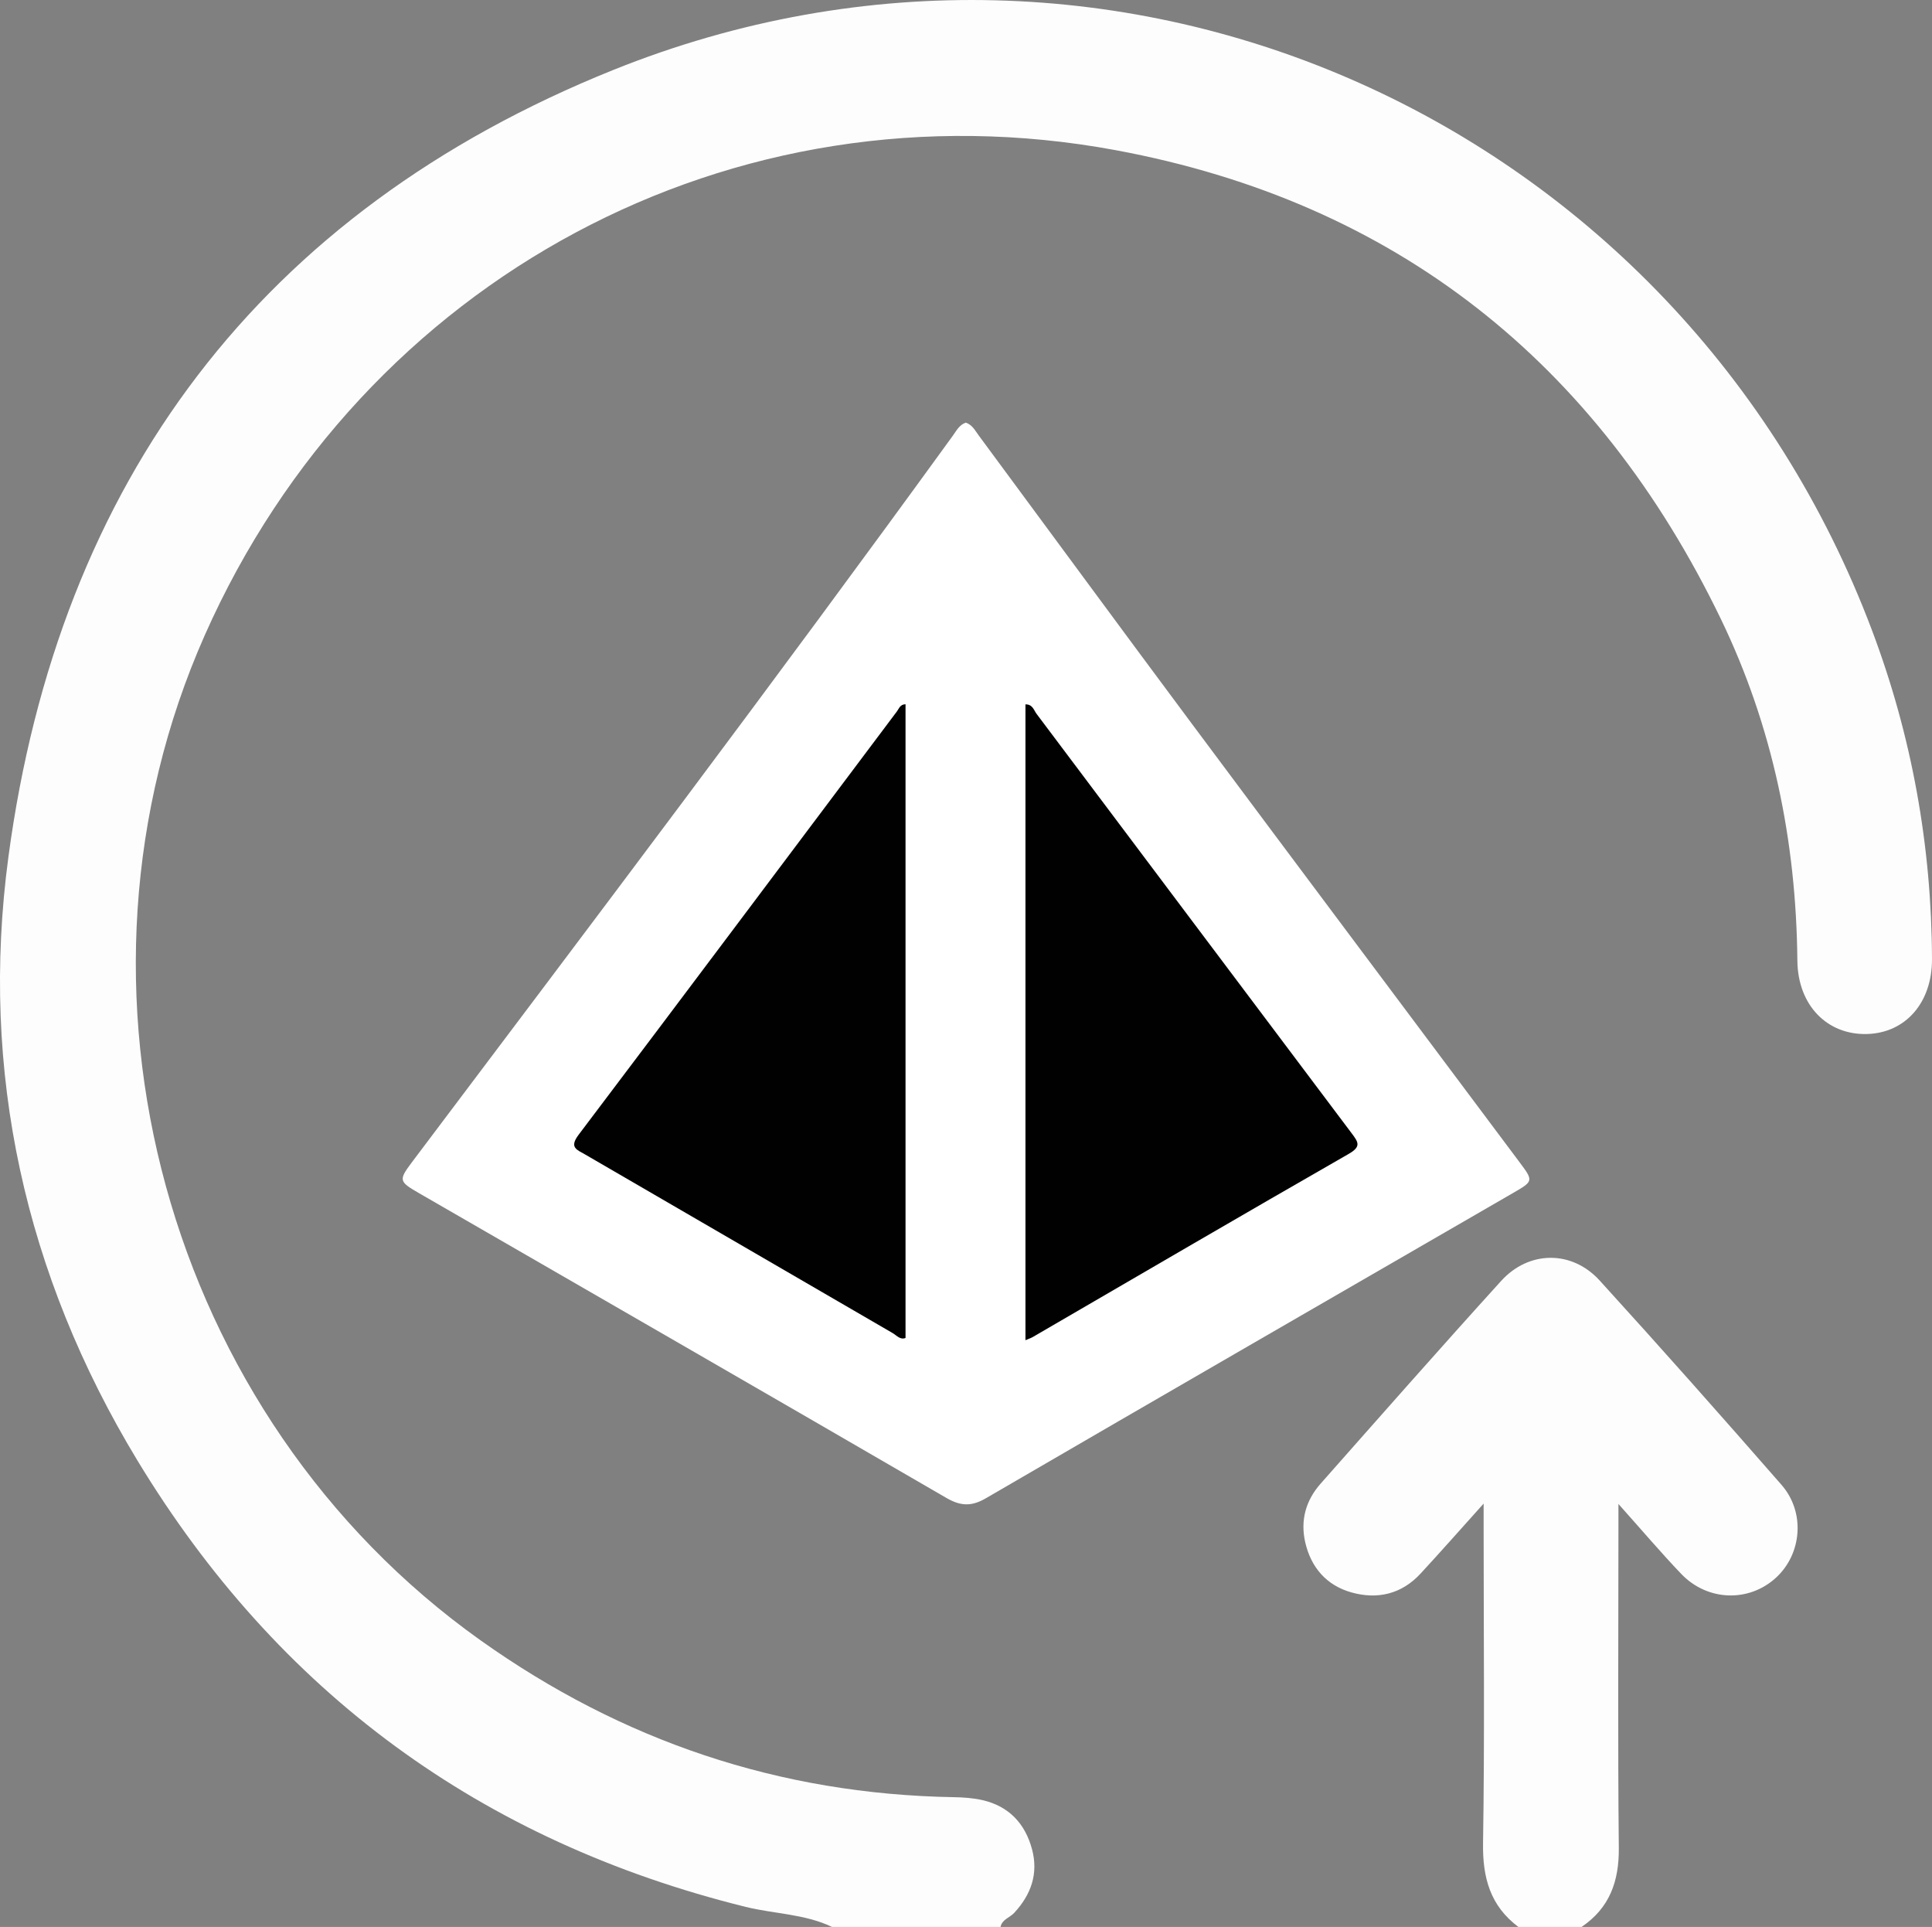 <?xml version="1.0" encoding="UTF-8"?>
<svg id="Layer_1" data-name="Layer 1" xmlns="http://www.w3.org/2000/svg" viewBox="0 0 458.65 457.35">
  <rect x="0" y="0" width="458.65" height="457.35" fill="#808080" stroke="none"/>
  <defs>
    <style>
      .cls-1 {
        fill: #fff;
      }

      .cls-2 {
        fill: #fdfdfd;
      }

      .cls-3 {
        fill: #010101;
      }
    </style>
  </defs>
  <g>
    <path class="cls-1" d="M229.26,100.31c1.57,.5,2.24,1.91,3.12,3.09,16.75,22.65,33.41,45.36,50.24,67.95,25.96,34.85,52.03,69.61,78.05,104.41,3.4,4.54,3.4,4.57-1.46,7.38-41.73,24.13-83.49,48.22-125.16,72.46-3.45,2.01-6.02,1.88-9.43-.1-41.69-24.2-83.47-48.26-125.22-72.35-4.71-2.72-4.81-3.05-1.56-7.37,43.09-57.21,86.28-114.34,128.33-172.33,.86-1.18,1.54-2.6,3.1-3.14Z"/>
    <path class="cls-3" d="M243.44,318.09V167.18c1.71-.03,1.99,1.39,2.63,2.24,24.95,33.18,49.84,66.39,74.81,99.56,1.59,2.11,2.32,3.16-.7,4.89-25.07,14.37-50.02,28.95-75.01,43.47-.37,.22-.79,.35-1.72,.75Z"/>
    <path class="cls-3" d="M214.97,167.15v150.41c-1.27,.51-2.1-.6-3.06-1.16-24.32-14.11-48.62-28.25-72.95-42.36-2-1.16-3.91-1.65-1.59-4.72,25.28-33.43,50.39-66.99,75.57-100.49,.48-.64,.73-1.65,2.03-1.68Z"/>
  </g>
  <path class="cls-2" d="M197.52,457.35c-6.48-3.1-13.69-3.08-20.51-4.76-62.72-15.52-111.01-50.85-144.41-105.99C5.94,302.57-4.82,254.3,1.99,203.43,13.96,114.11,61.9,50.27,145.57,16.61c119.72-48.17,253.25,12.16,298.82,132.95,9.48,25.13,14.17,51.22,14.26,78.1,.03,10.31-6.28,17.54-15.48,17.76-9.43,.23-16.38-6.84-16.48-17.43-.27-28.36-5.84-55.57-18.18-81.11-29.4-60.83-77.18-98.91-143.67-111.24-90.88-16.85-178.72,30.56-216.21,115.08-37.18,83.83-9.3,185.42,65.43,238.59,33.62,23.92,70.96,36.52,112.27,37.24,2.32,.04,4.68,.19,6.93,.71,6.26,1.44,10.11,5.57,11.74,11.65,1.55,5.79-.22,10.79-4.25,15.12-1.05,1.13-2.87,1.53-3.23,3.32h-39.98Z"/>
  <path class="cls-2" d="M360.46,457.35c-6.68-5-8.52-11.68-8.39-19.89,.39-24.81,.14-49.63,.14-74.44,0-1.6,0-3.21,0-6.15-5.53,6.15-10.19,11.44-14.97,16.61-4.51,4.89-10.25,6.21-16.43,4.47-5.87-1.66-9.57-5.88-10.95-11.87-1.2-5.23,.13-9.96,3.64-13.93,14.23-16.09,28.42-32.21,42.86-48.12,6.59-7.26,16.8-7.35,23.4-.1,14.57,16,28.93,32.2,43.17,48.5,5.7,6.53,4.83,16.44-1.37,22.08-6.43,5.85-16.24,5.54-22.45-.96-4.81-5.03-9.32-10.35-14.9-16.59,0,2.79,0,4.48,0,6.18,0,25.15-.16,50.3,.09,75.44,.08,7.94-2.18,14.26-8.84,18.77h-14.99Z"/>
</svg>